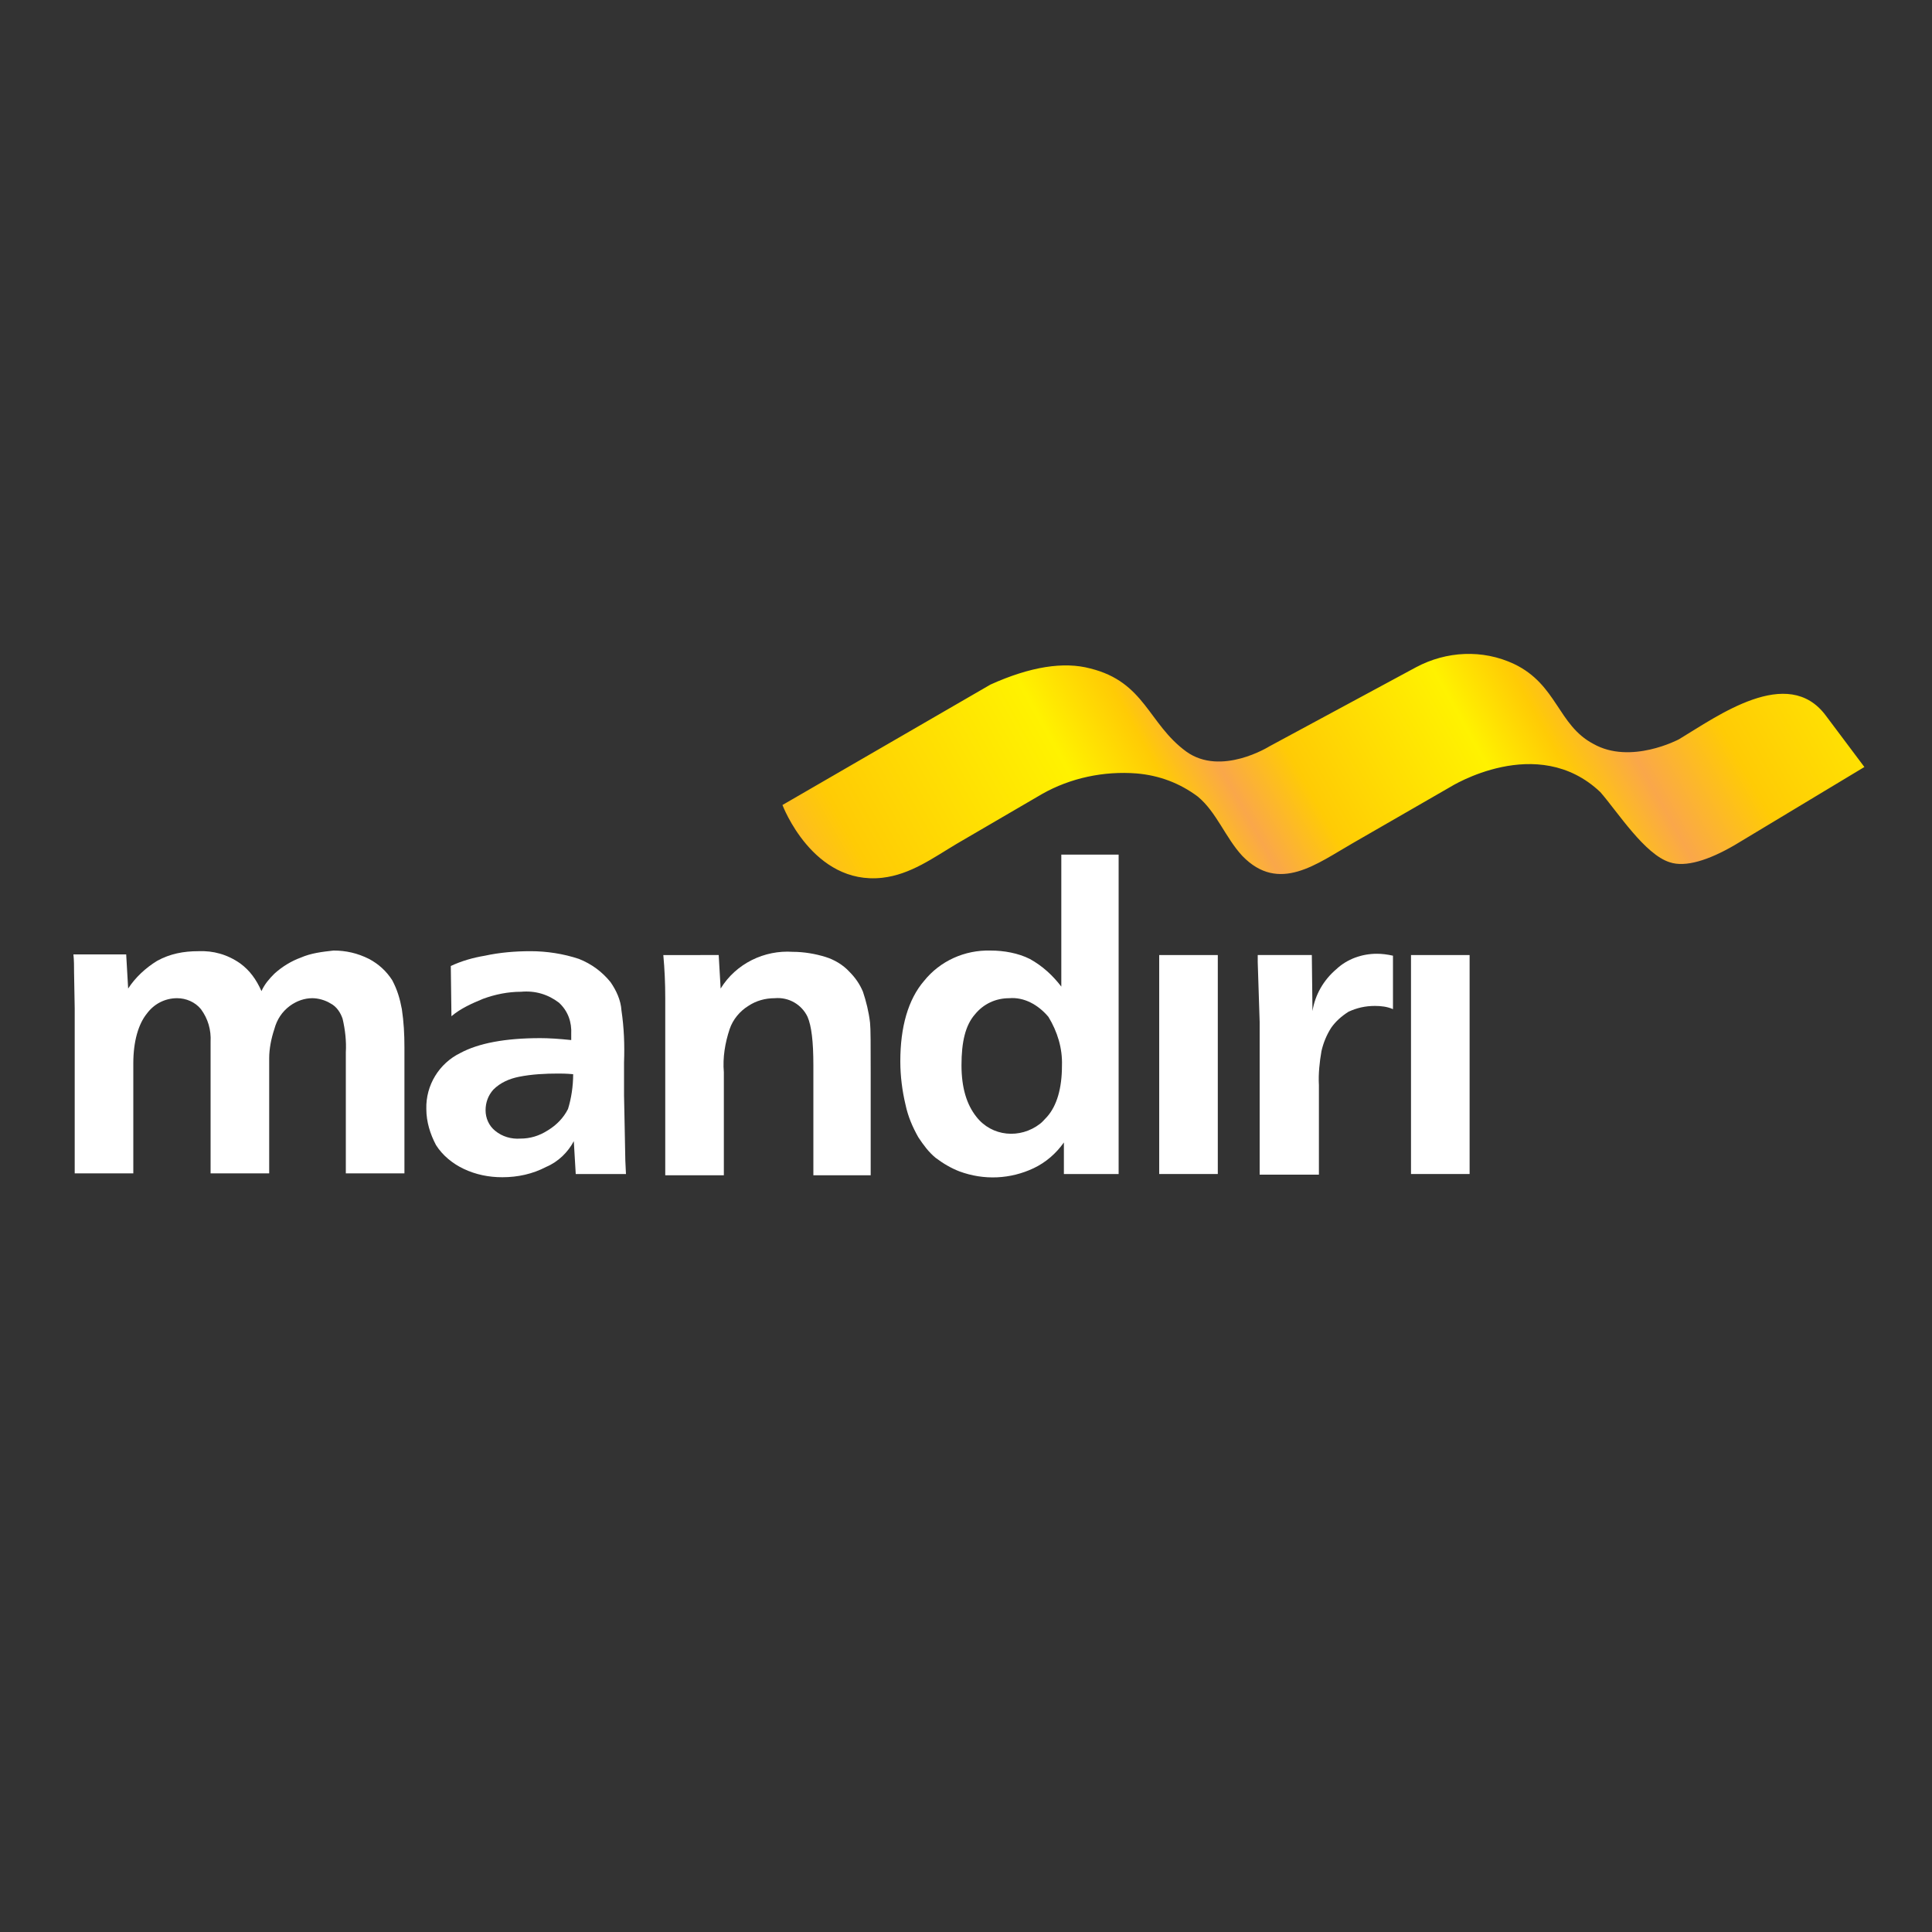 <?xml version="1.0" encoding="utf-8"?>
<!-- Generator: Adobe Illustrator 21.0.0, SVG Export Plug-In . SVG Version: 6.00 Build 0)  -->
<svg version="1.1" id="Layer_1" xmlns="http://www.w3.org/2000/svg" xmlns:xlink="http://www.w3.org/1999/xlink" x="0px" y="0px"
	 viewBox="0 0 300 300" style="enable-background:new 0 0 300 300;" xml:space="preserve">
<rect x="0" y="0" width="300" height="300" fill="#333333" stroke="none"/>
<style type="text/css">
	.st0{fill:#FFFFFF;}
	.st1{fill:url(#SVGID_1_);}
</style>
<g>
	<title>Logo Bank Mandiri_2</title>
	<path class="st0" d="M19.6,148.3l0.3,5.2c1.1-1.7,2.7-3.2,4.5-4.3c2-1.1,4.1-1.5,6.4-1.5c2.3-0.1,4.5,0.5,6.5,1.9
		c1.5,1.1,2.5,2.5,3.3,4.3c0.5-1.1,1.2-1.9,2-2.7c1.2-1.1,2.7-2,4.1-2.5c1.6-0.7,3.3-0.9,5.1-1.1c1.9,0,3.7,0.4,5.5,1.3
		c1.5,0.8,2.7,1.9,3.6,3.3c0.8,1.5,1.2,2.9,1.5,4.5c0.3,2,0.4,3.9,0.4,5.9v19.6h-9.1v-18.8c0.1-1.7-0.1-3.5-0.5-5.2
		c-0.3-0.9-0.9-1.9-1.9-2.4c-0.8-0.5-1.9-0.8-2.8-0.8c-1.2,0-2.4,0.4-3.5,1.2c-1.2,0.9-2,2.1-2.4,3.6c-0.5,1.5-0.8,3.1-0.8,4.5v17.9
		h-9.1v-20.4c0.1-1.9-0.4-3.6-1.5-5.1c-0.9-1.1-2.3-1.7-3.7-1.7c-1.9,0-3.6,0.9-4.7,2.4c-1.3,1.6-2.1,4.3-2.1,7.7v17.1h-9.1v-25.6
		l-0.1-5.6c0-0.9,0-1.9-0.1-2.8H19.6z"/>
	<path class="st0" d="M89,166.8c-1.1-0.1-1.9-0.1-2.3-0.1c-2,0-4.1,0.1-6.1,0.5c-1.5,0.3-2.9,0.9-4,2c-0.8,0.9-1.2,2-1.2,3.2
		c0,1.2,0.5,2.4,1.5,3.2c1.1,0.9,2.5,1.3,3.9,1.2c1.5,0,2.9-0.4,4.3-1.3c1.3-0.8,2.4-1.9,3.1-3.3C88.7,170.6,89,168.7,89,166.8
		 M89.4,182.3l-0.3-5.1c-0.9,1.7-2.4,3.2-4.3,4c-2.1,1.1-4.4,1.6-6.8,1.6c-2.1,0-4.1-0.4-6-1.3c-1.7-0.8-3.3-2.1-4.3-3.7
		c-0.9-1.7-1.5-3.6-1.5-5.6c-0.1-3.7,2-7.1,5.3-8.7c2.8-1.5,6.9-2.3,12.4-2.3c1.3,0,2.9,0.1,4.8,0.3c0-0.4,0-0.7,0-0.9
		c0.1-1.9-0.5-3.6-1.9-4.9c-1.7-1.3-3.7-1.9-5.9-1.7c-2,0-4,0.4-5.9,1.1c-1.7,0.7-3.5,1.5-4.9,2.7L70,150c1.7-0.8,3.5-1.3,5.3-1.6
		c2.3-0.5,4.7-0.7,7.1-0.7c2.5,0,5.1,0.4,7.5,1.2c2,0.8,3.6,2,4.9,3.6c0.9,1.3,1.6,2.8,1.7,4.4c0.4,2.7,0.5,5.3,0.4,8.1v5.1l0.1,4.9
		l0.1,5.2l0.1,2.1L89.4,182.3z"/>
	<path class="st0" d="M111.6,148.3l0.3,5.2c2.4-3.9,6.8-6,11.2-5.7c1.7,0,3.5,0.3,5.1,0.8c1.3,0.4,2.7,1.2,3.7,2.3
		c0.9,0.9,1.6,1.9,2.1,3.1c0.5,1.5,0.9,3.1,1.1,4.8c0.1,0.9,0.1,3.5,0.1,7.7v16h-8.9v-17.1c0-3.7-0.3-6.1-0.9-7.5
		c-0.9-1.9-2.9-3.1-5.1-2.9c-1.5,0-2.9,0.4-4.1,1.2c-1.3,0.8-2.4,2.1-2.9,3.6c-0.7,2.1-1.1,4.4-0.9,6.7v16h-9.1V155
		c0-2.4-0.1-4.5-0.3-6.7H111.6z"/>
	<path class="st0" d="M156.7,155c-2.1,0-4,0.9-5.3,2.5c-1.5,1.7-2.1,4.3-2.1,7.9c0,3.5,0.8,6.1,2.3,8c2.4,3.1,6.8,3.5,9.9,1.1
		c0.4-0.3,0.7-0.7,1.1-1.1c1.5-1.7,2.3-4.4,2.3-7.9c0.1-2.7-0.7-5.3-2.1-7.6C161.2,156,159,154.8,156.7,155 M164.8,153.2v-20.5h8.9
		v49.6h-8.5v-4.9c-1.2,1.7-2.8,3.1-4.7,4c-3.6,1.7-7.7,1.9-11.5,0.5c-1.3-0.5-2.5-1.2-3.7-2.1c-1.1-0.9-1.9-2-2.7-3.2
		c-0.9-1.6-1.6-3.2-2-5.1c-0.5-2.1-0.8-4.4-0.8-6.7c0-5.3,1.2-9.6,3.7-12.5c2.5-3.1,6.3-4.8,10.3-4.7c2.1,0,4.3,0.4,6.1,1.3
		C161.9,150,163.5,151.5,164.8,153.2L164.8,153.2z"/>
	<rect x="180" y="148.3" class="st0" width="9.1" height="34"/>
	<path class="st0" d="M195.4,148.3h8.3l0.1,8.7c0.4-2.5,1.7-4.8,3.7-6.5c1.7-1.6,4-2.4,6.3-2.4c0.8,0,1.6,0.1,2.5,0.3v8.3
		c-0.9-0.4-1.9-0.5-2.8-0.5c-1.5,0-2.8,0.3-4.1,0.9c-1.1,0.7-2,1.5-2.7,2.5c-0.7,1.1-1.2,2.3-1.5,3.6c-0.3,1.7-0.5,3.6-0.4,5.3v13.9
		h-9.2v-23.7l-0.3-9.3V148.3z"/>
	<rect x="219.1" y="148.3" class="st0" width="9.1" height="34"/>
	
		<linearGradient id="SVGID_1_" gradientUnits="userSpaceOnUse" x1="-578.531" y1="299.486" x2="-577.851" y2="299.486" gradientTransform="matrix(224.584 -119.313 96 180.702 101308.445 -122982.062)">
		<stop  offset="0" style="stop-color:#FAA74A"/>
		<stop  offset="0.1" style="stop-color:#FFCB05"/>
		<stop  offset="0.3" style="stop-color:#FFF200"/>
		<stop  offset="0.37" style="stop-color:#FFCB05"/>
		<stop  offset="0.42" style="stop-color:#FAA74A"/>
		<stop  offset="0.48" style="stop-color:#FFCB05"/>
		<stop  offset="0.63" style="stop-color:#FFF200"/>
		<stop  offset="0.69" style="stop-color:#FFCB05"/>
		<stop  offset="0.75" style="stop-color:#FAA74A"/>
		<stop  offset="0.83" style="stop-color:#FFCB05"/>
		<stop  offset="1" style="stop-color:#FFF200"/>
	</linearGradient>
	<path class="st1" d="M283.5,111.1c-5.9-7.9-16.8,0.1-22.8,3.7c0,0-7.5,4-13.3,0.7c-5.5-2.9-5.6-9.2-12.3-12.4
		c-4.9-2.3-10.5-2-15.2,0.5l-22.8,12.3c0,0-7.5,4.7-12.9,0.8c-5.9-4.3-6.4-10.8-14.9-12.9c-4.1-1.1-9.3-0.3-15.5,2.5L121.5,125
		c0,0,4.7,12.5,15.5,11.3c4.4-0.5,7.9-3.1,11.6-5.3l13.2-7.7c4.4-2.5,9.6-3.6,14.7-3.2c3.5,0.3,6.7,1.5,9.5,3.6
		c2.9,2.4,4.3,6.4,6.9,9.2c5.7,5.9,11.6,1.2,17.2-2l15.1-8.7c0,0,13.5-8.5,23.3,0.8c2.7,3.1,6.9,9.7,10.8,10.9
		c2.4,0.8,6-0.3,10.1-2.7l20.1-12.1L283.5,111.1z"/>
</g>
</svg>

